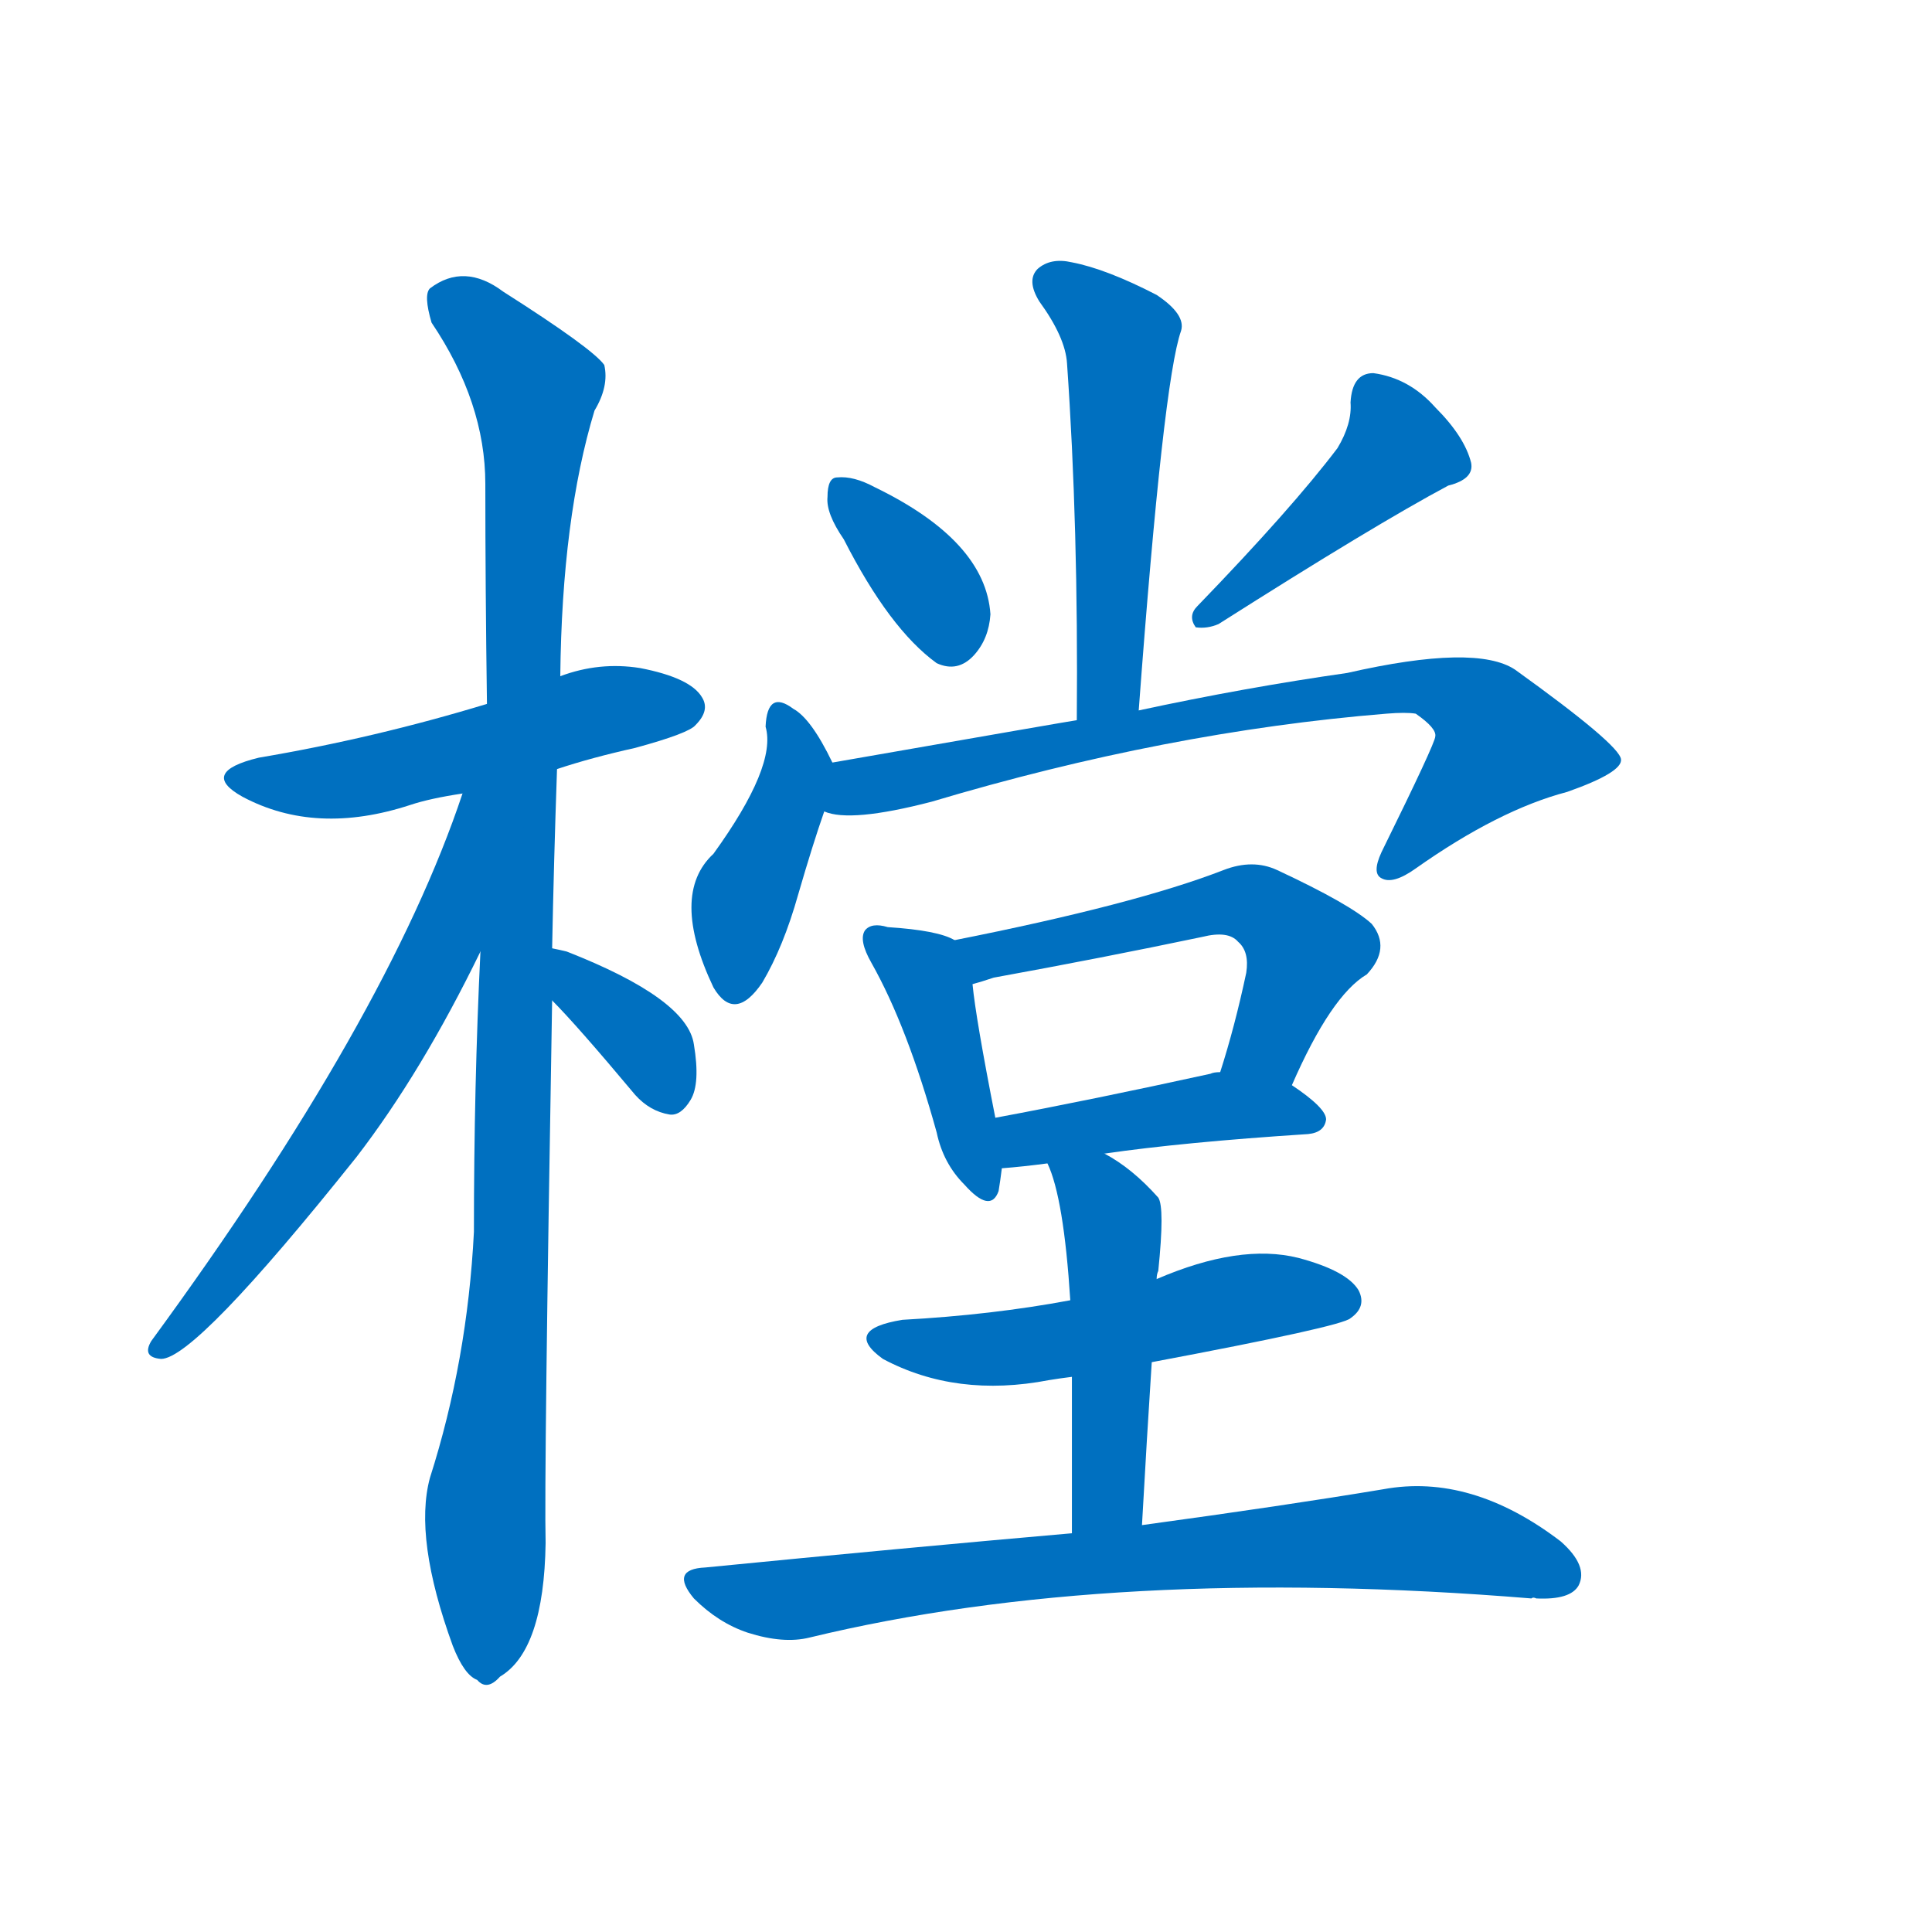 <svg width='83' height='83' >
                                <g transform="translate(3, 70) scale(0.07, -0.07)">
                                    <!-- 先将完整的字以灰色字体绘制完成，层级位于下面 -->
                                                                        <path d="M 299 528 Q 320 535 347 541 Q 380 550 384 555 Q 393 564 388 572 Q 381 584 350 590 Q 325 594 301 585 L 256 568 Q 187 547 116 535 Q 79 526 106 511 Q 151 487 209 506 Q 221 510 241 513 L 299 528 Z" style="fill: #0070C0;"></path>
                                                                        <path d="M 296 418 Q 297 470 299 528 L 301 585 Q 302 682 322 748 Q 331 763 328 776 Q 321 786 266 821 Q 242 839 221 823 Q 217 819 222 802 Q 255 753 255 703 Q 255 640 256 568 L 252 416 Q 248 334 248 244 Q 244 165 221 93 Q 211 56 235 -10 Q 242 -28 250 -31 Q 256 -38 264 -29 Q 291 -13 292 53 Q 291 93 296 386 L 296 418 Z" style="fill: #0070C0;"></path>
                                                                        <path d="M 241 513 Q 195 375 50 177 Q 44 167 56 166 Q 77 166 176 290 Q 216 342 252 416 C 314 542 251 541 241 513 Z" style="fill: #0070C0;"></path>
                                                                        <path d="M 296 386 Q 311 371 347 328 Q 356 318 368 316 Q 375 315 381 325 Q 387 335 383 359 Q 379 387 305 416 Q 301 417 296 418 C 267 424 275 407 296 386 Z" style="fill: #0070C0;"></path>
                                                                        <path d="M 656 564 Q 671 766 682 797 Q 685 807 667 819 Q 636 835 615 839 Q 602 842 594 835 Q 587 828 595 815 Q 611 793 612 777 Q 619 677 618 558 C 618 528 654 534 656 564 Z" style="fill: #0070C0;"></path>
                                                                        <path d="M 475 669 Q 503 614 532 593 Q 545 587 555 598 Q 564 608 565 623 Q 562 668 494 701 Q 481 708 471 707 Q 465 707 465 695 Q 464 685 475 669 Z" style="fill: #0070C0;"></path>
                                                                        <path d="M 778 725 Q 750 688 692 628 Q 686 622 691 615 Q 698 614 705 617 Q 801 678 846 702 Q 862 706 860 716 Q 856 732 838 750 Q 822 768 800 771 Q 787 771 786 753 Q 787 740 778 725 Z" style="fill: #0070C0;"></path>
                                                                        <path d="M 468 532 Q 455 559 444 565 Q 428 577 427 554 Q 434 530 395 476 Q 368 451 395 394 Q 408 372 425 397 Q 438 419 447 451 Q 456 482 463 502 C 471 526 471 526 468 532 Z" style="fill: #0070C0;"></path>
                                                                        <path d="M 463 502 Q 479 495 529 508 Q 673 551 808 562 Q 820 563 826 562 Q 839 553 838 548 Q 838 544 805 477 Q 799 464 805 461 Q 812 457 826 467 Q 877 503 919 514 Q 953 526 952 534 Q 951 543 887 589 Q 863 605 784 587 Q 721 578 656 564 L 618 558 Q 617 558 468 532 C 438 527 433 506 463 502 Z" style="fill: #0070C0;"></path>
                                                                        <path d="M 543 423 Q 533 429 502 431 Q 492 434 488 429 Q 484 423 492 409 Q 514 370 532 305 Q 536 286 549 273 Q 565 255 570 269 Q 571 275 572 283 L 568 314 Q 556 375 554 396 C 551 419 551 419 543 423 Z" style="fill: #0070C0;"></path>
                                                                        <path d="M 750 334 Q 774 389 796 402 Q 811 418 799 433 Q 786 445 741 466 Q 726 473 708 466 Q 654 445 543 423 C 514 417 525 387 554 396 Q 558 397 567 400 Q 633 412 695 425 Q 711 429 717 422 Q 724 416 722 403 Q 715 370 706 342 C 697 313 738 307 750 334 Z" style="fill: #0070C0;"></path>
                                                                        <path d="M 635 292 Q 683 299 760 304 Q 770 305 771 313 Q 771 320 750 334 L 706 342 Q 702 342 700 341 Q 627 325 568 314 C 539 308 542 280 572 283 Q 585 284 600 286 L 635 292 Z" style="fill: #0070C0;"></path>
                                                                        <path d="M 664 164 Q 781 186 786 191 Q 796 198 791 208 Q 784 220 754 228 Q 718 237 667 215 L 614 202 Q 566 193 511 190 Q 474 184 499 166 Q 544 142 601 153 Q 607 154 615 155 L 664 164 Z" style="fill: #0070C0;"></path>
                                                                        <path d="M 658 64 Q 661 118 664 164 L 667 215 Q 667 218 668 220 Q 672 259 668 265 Q 652 283 635 292 C 609 307 589 314 600 286 Q 610 265 614 202 L 615 155 Q 615 118 615 59 C 615 29 656 34 658 64 Z" style="fill: #0070C0;"></path>
                                                                        <path d="M 615 59 Q 512 50 390 38 Q 368 37 383 19 Q 398 4 416 -2 Q 438 -9 454 -5 Q 640 40 897 19 Q 898 20 900 19 Q 921 18 926 27 Q 932 39 915 54 Q 860 96 806 86 Q 746 76 658 64 L 615 59 Z" style="fill: #0070C0;"></path>
                                    
                                    
                                                                                                                                                                                                                                                                                                                                                                                                                                                                                                                                                                                                                                                                                                                                                                                                                                                                                                                                                                                                                                                                                                                                                                                                                                                                </g>
                            </svg>